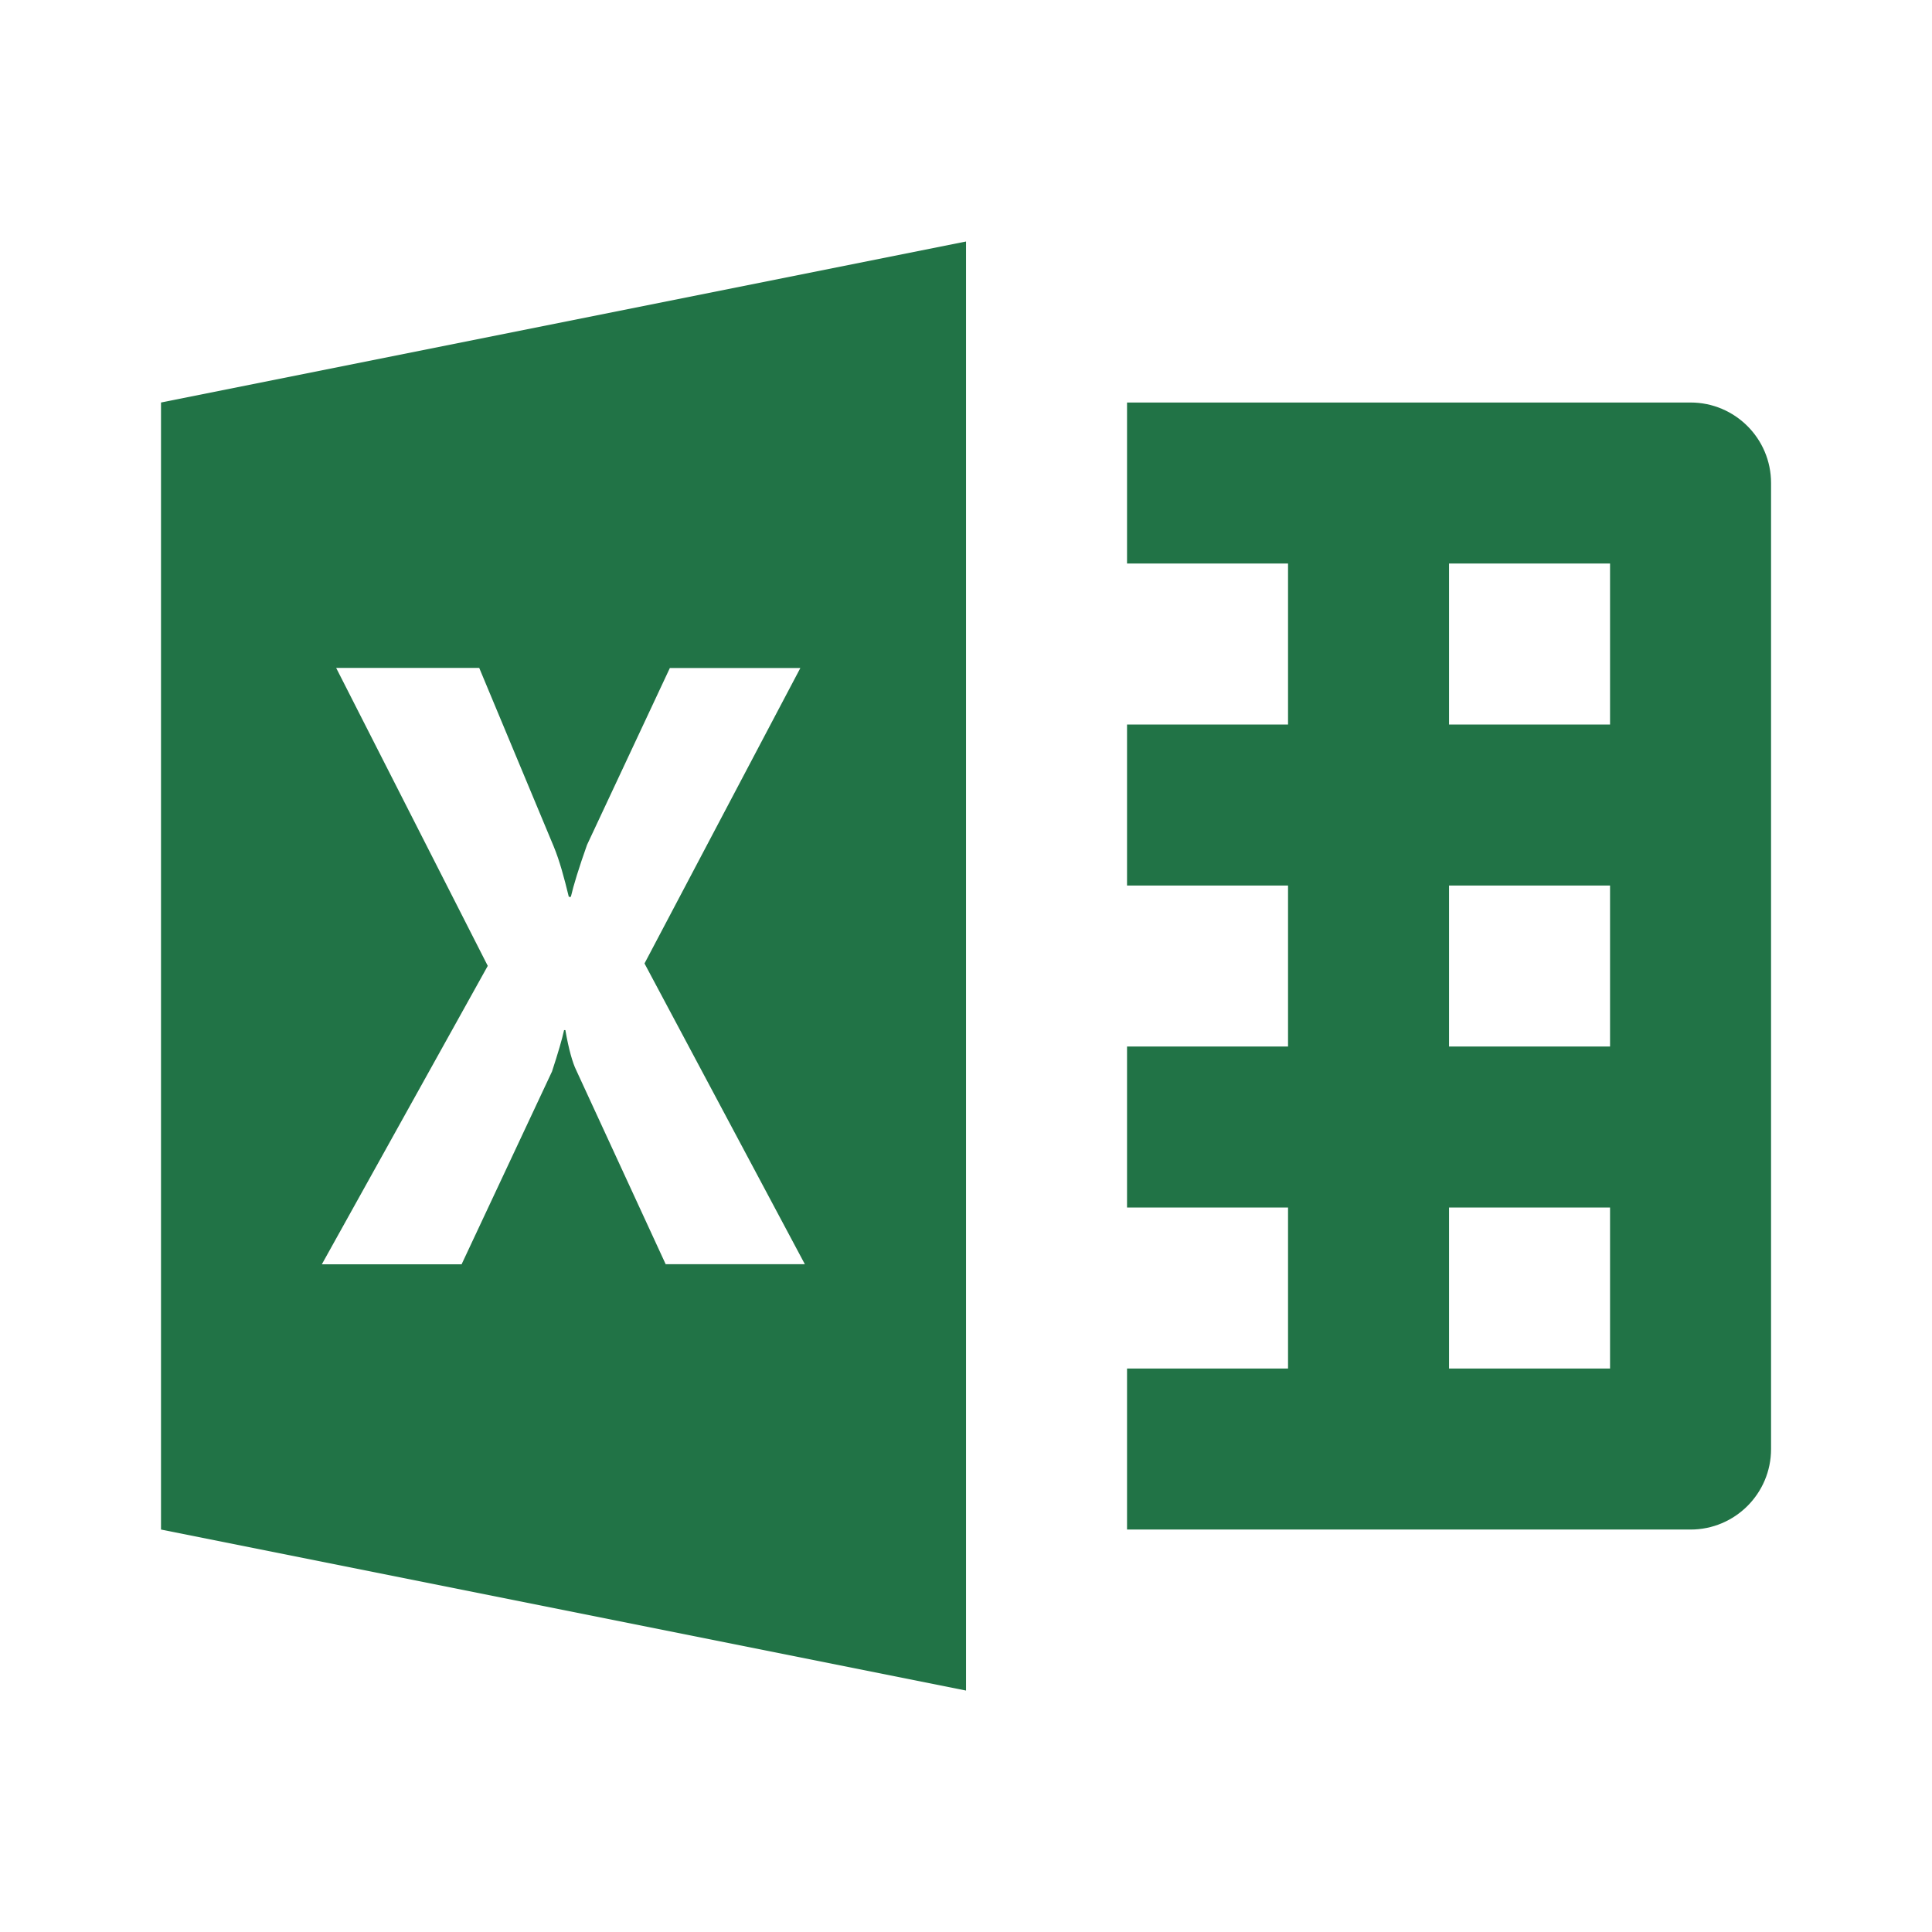 <svg xmlns="http://www.w3.org/2000/svg" xmlns:xlink="http://www.w3.org/1999/xlink" viewBox="0,0,256,256" width="24px" height="24px" fill-rule="nonzero"><g fill="#217346" fill-rule="nonzero" stroke="none" stroke-width="1" stroke-linecap="butt" stroke-linejoin="miter" stroke-miterlimit="10" stroke-dasharray="" stroke-dashoffset="0" font-family="none" font-weight="none" font-size="none" text-anchor="none" style="mix-blend-mode: normal"><g transform="scale(10.667,10.667)"><path d="M12,3l-10,2v14l10,2zM14,5v2h2v2h-2v2h2v2h-2v2h2v2h-2v2h7c0.552,0 1,-0.448 1,-1v-12c0,-0.552 -0.448,-1 -1,-1zM18,7h2v2h-2zM4.176,8.297h1.777l0.924,2.215c0.075,0.181 0.131,0.391 0.189,0.629h0.025c0.033,-0.143 0.1,-0.361 0.201,-0.646l1.029,-2.197h1.621l-1.936,3.67l1.992,3.736h-1.729l-1.113,-2.414c-0.042,-0.085 -0.092,-0.256 -0.133,-0.494h-0.016c-0.025,0.114 -0.075,0.285 -0.15,0.514l-1.123,2.395h-1.736l2.061,-3.707zM18,11h2v2h-2zM18,15h2v2h-2z"></path></g></g></svg>
